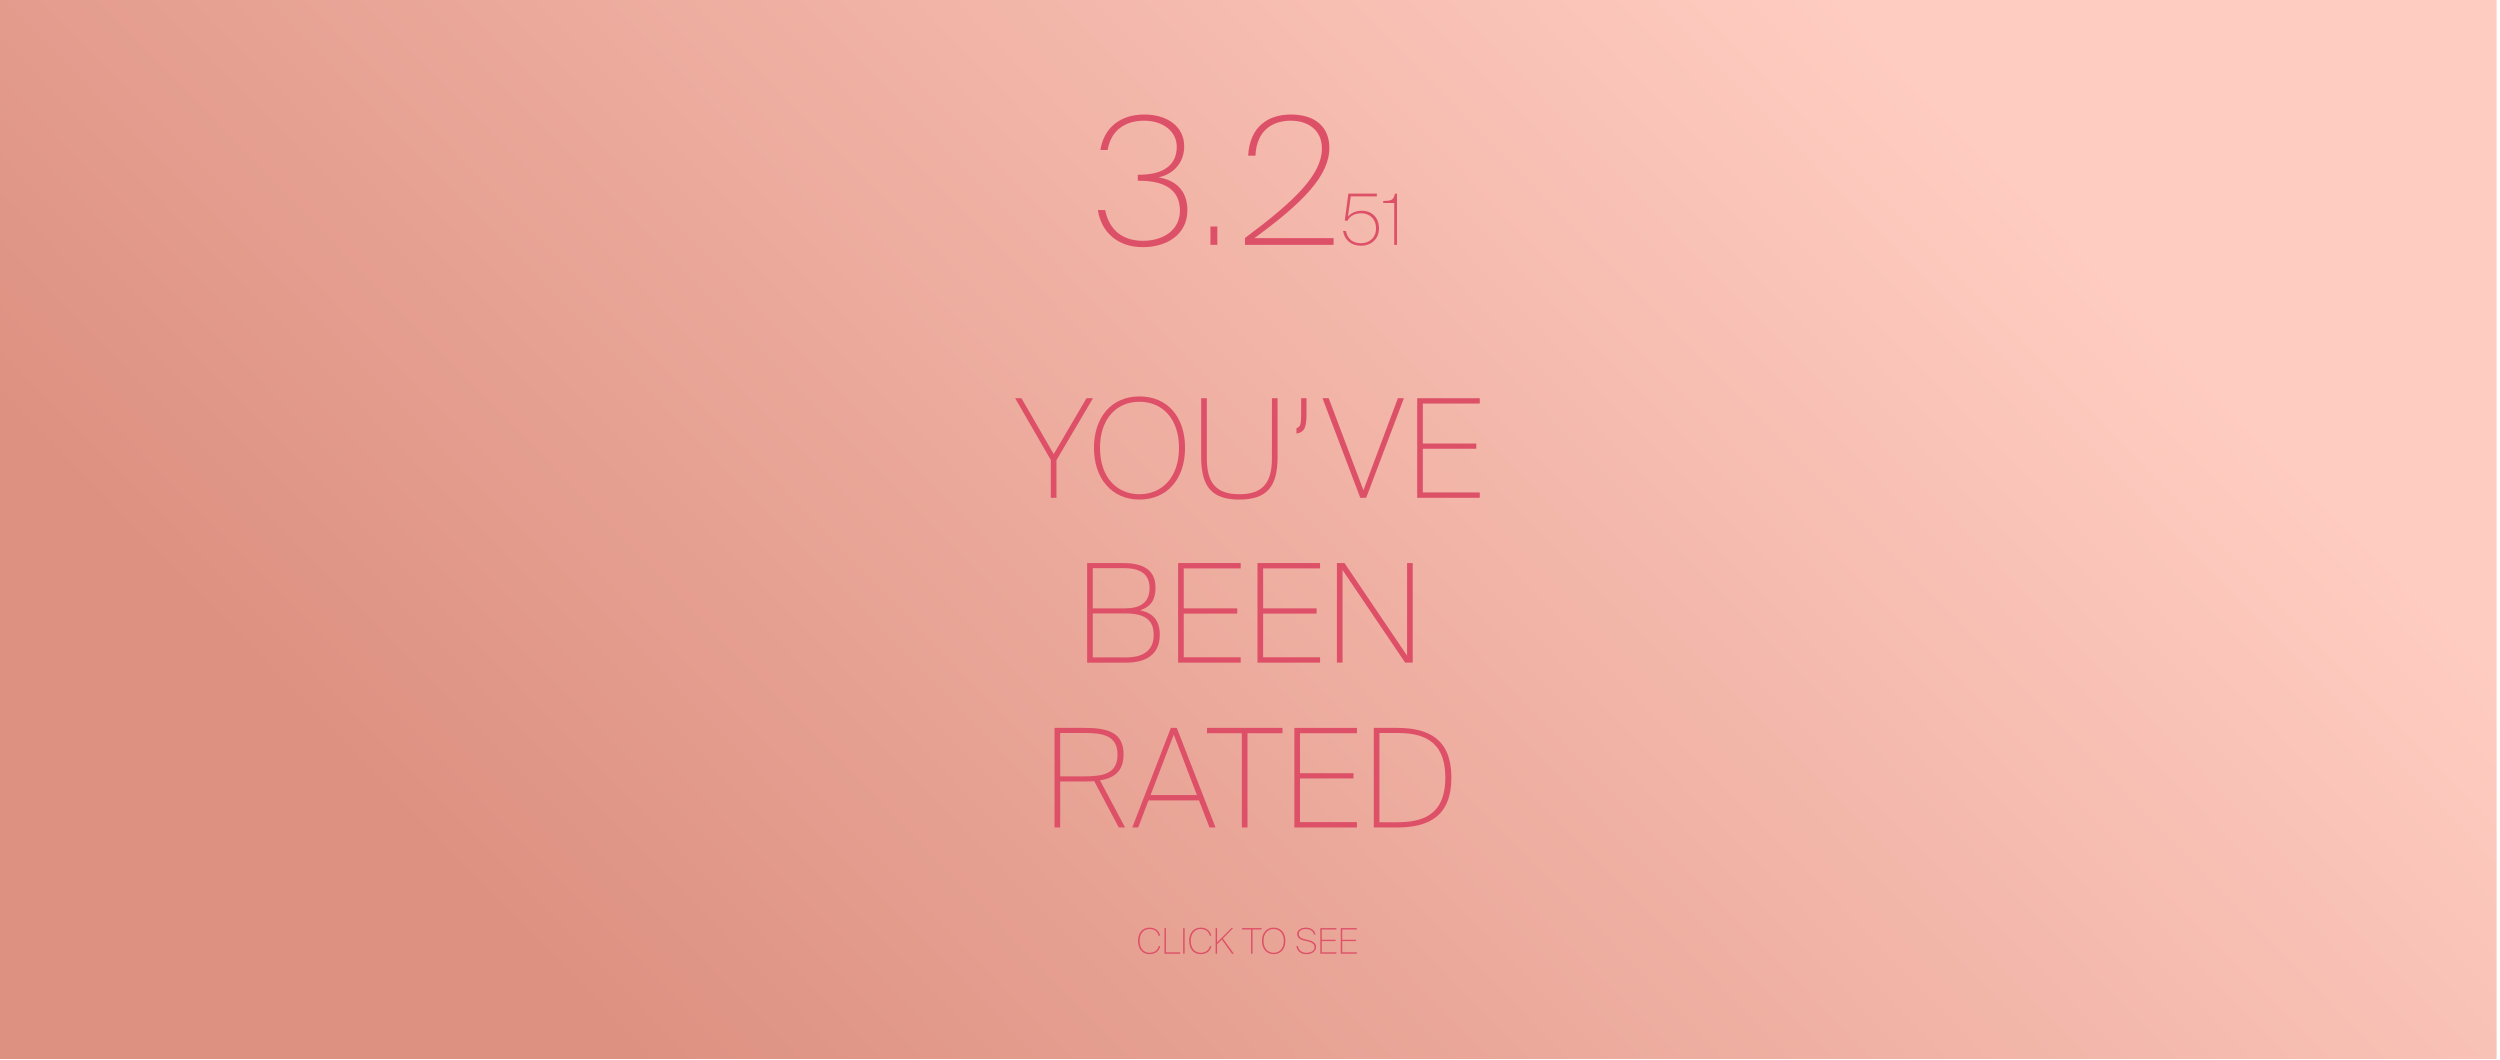 <?xml version="1.0" encoding="UTF-8"?>
<svg id="Layer_1" data-name="Layer 1" xmlns="http://www.w3.org/2000/svg" xmlns:xlink="http://www.w3.org/1999/xlink" viewBox="0 0 1809.5 767.5">
  <defs>
    <style>
      .cls-1 {
        fill: url(#linear-gradient);
      }

      .cls-1, .cls-2 {
        stroke-width: 0px;
      }

      .cls-3 {
        opacity: .94;
      }

      .cls-2 {
        fill: #dc4a64;
      }
    </style>
    <linearGradient id="linear-gradient" x1="1316.43" y1="-20.82" x2="484.56" y2="791.5" gradientUnits="userSpaceOnUse">
      <stop offset="0" stop-color="#ffccc1"/>
      <stop offset="1" stop-color="#dd9181"/>
    </linearGradient>
  </defs>
  <rect class="cls-1" x="-1.26" y="-.5" width="1808.3" height="767"/>
  <g class="cls-3">
    <path class="cls-2" d="M762.67,328.69l23.75-40.47h4.69l-26.44,44.84v27.24h-4.09v-27.34l-25.84-44.74h4.59l23.35,40.47Z"/>
    <path class="cls-2" d="M791.8,324.21c0-21.87,12.47-37.28,32.92-37.28s33.02,14.91,33.02,37.28-12.87,37.38-33.02,37.38-32.92-15.51-32.92-37.38ZM853.36,324.21c0-21.38-12.27-33.41-28.64-33.41s-28.53,12.03-28.53,33.41,12.27,33.51,28.53,33.51,28.64-12.13,28.64-33.51Z"/>
    <path class="cls-2" d="M869.42,288.22h4.09v43.55c0,17.4,6.39,25.95,23.55,25.95s23.55-8.55,23.55-25.95v-43.55h4.09v42.85c0,21.68-8.18,30.52-27.64,30.52s-27.64-8.85-27.64-30.52v-42.85Z"/>
    <path class="cls-2" d="M945.65,298.56c0,8.65-.4,14.42-7.28,15.21v-3.88c2.99-.89,3.39-2.88,3.39-11.24v-10.44h3.89v10.34Z"/>
    <path class="cls-2" d="M986.85,354.83l24.94-66.62h4.39l-27.34,72.08h-4.29l-27.34-72.08h4.49l25.14,66.62Z"/>
    <path class="cls-2" d="M1071.06,288.22v3.88h-41.21v28.93h38.71v3.78h-38.71v31.62h41.21v3.88h-45.3v-72.08h45.3Z"/>
    <path class="cls-2" d="M812.6,407.53c13.37,0,23.75,3.88,23.75,17.8,0,7.95-2.59,13.42-11.07,16.41,8.98,1.89,14.17,7.06,14.17,17.7,0,14.42-10.18,20.18-24.24,20.18h-28.34v-72.08h25.74ZM814.1,440.34c10.87,0,17.96-3.88,17.96-14.71s-7.58-14.42-18.86-14.42h-22.25v29.13h23.15ZM815.1,475.84c13.37,0,19.95-5.87,19.95-16.31,0-11.04-6.68-15.51-20.55-15.51h-23.55v31.82h24.14Z"/>
    <path class="cls-2" d="M898.01,407.53v3.88h-41.21v28.93h38.71v3.78h-38.71v31.62h41.21v3.88h-45.3v-72.08h45.3Z"/>
    <path class="cls-2" d="M955.47,407.53v3.88h-41.21v28.93h38.71v3.78h-38.71v31.62h41.21v3.88h-45.3v-72.08h45.3Z"/>
    <path class="cls-2" d="M971.74,412.6v67.01h-4.09v-72.08h5.49l45.3,67.01v-67.01h4.09v72.08h-5.49l-45.3-67.01Z"/>
    <path class="cls-2" d="M784.72,565.62h-17.36v33.31h-4.09v-72.08h21.55c16.56,0,28.43,2.98,28.43,19.19,0,12.13-6.68,17.1-17.06,18.79l18.16,34.1h-4.59l-17.76-33.51c-2.3.2-4.69.2-7.28.2ZM767.36,561.94h17.26c13.67,0,24.24-1.79,24.24-15.71s-10.58-15.71-24.24-15.71h-17.26v31.42Z"/>
    <path class="cls-2" d="M851.76,526.84l28.04,72.08h-4.39l-7.58-19.59h-36.52l-7.48,19.59h-4.29l27.94-72.08h4.29ZM866.33,575.46l-16.76-43.75-16.76,43.75h33.52Z"/>
    <path class="cls-2" d="M873.61,530.72v-3.88h54.67v3.88h-25.34v68.21h-4.09v-68.21h-25.24Z"/>
    <path class="cls-2" d="M982.16,526.84v3.88h-41.21v28.93h38.71v3.78h-38.71v31.62h41.21v3.88h-45.3v-72.08h45.3Z"/>
    <path class="cls-2" d="M1050.51,562.83c0,27.84-16.26,36.09-39.31,36.09h-16.86v-72.08h16.86c23.05,0,39.31,8.25,39.31,35.99ZM998.43,530.52v64.63h12.37c17.56,0,35.32-4.18,35.32-32.31s-17.76-32.31-35.32-32.31h-12.37Z"/>
  </g>
  <g class="cls-3">
    <path class="cls-2" d="M832,690.62c-5.34,0-8.29-4.12-8.29-9.61s2.98-9.59,8.34-9.59c3.95,0,6.88,2.1,7.67,5.85h-1.1c-.77-3.32-3.41-4.86-6.59-4.86-4.28,0-7.18,3.32-7.18,8.59s2.87,8.62,7.16,8.62c3.57,0,6-1.84,6.7-4.86h1.1c-.8,3.76-3.75,5.85-7.8,5.85Z"/>
    <path class="cls-2" d="M854.19,689.29v1h-11.34v-18.53h1.05v17.54h10.29Z"/>
    <path class="cls-2" d="M856.39,690.29v-18.53h1.05v18.53h-1.05Z"/>
    <path class="cls-2" d="M869.02,690.62c-5.34,0-8.29-4.12-8.29-9.61s2.98-9.59,8.34-9.59c3.95,0,6.88,2.1,7.67,5.85h-1.1c-.77-3.32-3.41-4.86-6.59-4.86-4.28,0-7.18,3.32-7.18,8.59s2.87,8.62,7.16,8.62c3.57,0,6-1.84,6.7-4.86h1.1c-.8,3.76-3.75,5.85-7.8,5.85Z"/>
    <path class="cls-2" d="M891.26,671.76h1.33l-7.49,7.52,7.93,11.02h-1.31l-7.36-10.25-3.44,3.43v6.83h-1.05v-18.53h1.05v10.33l10.34-10.33Z"/>
    <path class="cls-2" d="M899.03,672.75v-1h14.06v1h-6.52v17.54h-1.05v-17.54h-6.49Z"/>
    <path class="cls-2" d="M913.4,681.01c0-5.62,3.21-9.59,8.47-9.59s8.49,3.83,8.49,9.59-3.31,9.61-8.49,9.61-8.47-3.99-8.47-9.61ZM929.23,681.01c0-5.5-3.15-8.59-7.36-8.59s-7.34,3.09-7.34,8.59,3.16,8.62,7.34,8.62,7.36-3.12,7.36-8.62Z"/>
    <path class="cls-2" d="M952.17,676.44h-1.1c-.67-2.71-2.87-4.01-5.87-4.01-2.44,0-5.21.95-5.21,3.48,0,2.17,1.82,3.3,4.16,3.83l2.28.51c2.72.64,6.13,1.71,6.13,5.14s-3.34,5.24-6.88,5.24c-4,0-6.75-1.99-7.39-5.85h1.1c.74,3.48,3.15,4.86,6.23,4.86,2.36,0,5.82-.87,5.82-4.09,0-2.53-2.39-3.63-5.21-4.27l-2.44-.54c-2.39-.56-4.93-1.81-4.93-4.75,0-3.22,3.41-4.55,6.39-4.55,3.59,0,6.23,1.71,6.9,5.01Z"/>
    <path class="cls-2" d="M967.3,671.76v1h-10.59v7.44h9.95v.97h-9.95v8.13h10.59v1h-11.65v-18.53h11.65Z"/>
    <path class="cls-2" d="M982.08,671.76v1h-10.59v7.44h9.95v.97h-9.95v8.13h10.59v1h-11.65v-18.53h11.65Z"/>
  </g>
  <g class="cls-3">
    <path class="cls-2" d="M824.93,130.83h-1.41v-4.35h.9c18.86,0,27.32-7.93,27.32-20.2,0-11.25-10.01-18.92-23.73-18.92s-23.99,7.16-26.3,21.22h-5.26c2.57-15.98,14.11-25.69,31.94-25.69,16.29,0,28.73,8.56,28.73,23.01,0,12.4-8.34,20.32-18.6,22.5,11.8,1.79,20.91,9.08,20.91,23.78,0,17.64-15.01,26.72-32.2,26.72-18.21,0-30.14-10.74-32.58-26.84h5.26c3.08,15.34,13.6,22.24,27.32,22.24,15.01,0,26.81-7.93,26.81-21.86,0-15.34-11.67-21.6-29.12-21.6Z"/>
    <path class="cls-2" d="M876.11,163.94h5v13.29h-5v-13.29Z"/>
    <path class="cls-2" d="M907.92,172.37h57.34v4.86h-64.14v-4.99c36.43-27.1,55.67-46.02,55.67-64.81,0-13.55-10.39-20.07-22.45-20.07s-24.76,5.88-25.65,25.31h-5.26c1.03-20.2,13.6-29.78,30.91-29.78s27.84,8.69,27.84,24.16c0,20.2-19.24,39.75-54.26,65.32Z"/>
    <path class="cls-2" d="M985.22,154.37c-4.67,0-8.36,2.15-10.01,5.52l-1.85-.26,2.57-19.48h20.63v1.99h-18.88l-2.05,14.68c1.74-2.25,5.29-4.3,10.06-4.3,7.13,0,12.42,4.86,12.42,12.78s-5.95,12.58-12.98,12.58-12.06-4.14-13.03-10.74h2.1c1.08,6.19,5.44,8.9,10.93,8.9,5.95,0,10.83-3.94,10.83-10.74s-4.67-10.94-10.73-10.94Z"/>
    <path class="cls-2" d="M1009.13,146.91h-7.95v-1.48c6.52,0,7.49-.87,8.47-5.27h1.49v37.07h-2v-30.32Z"/>
  </g>
</svg>